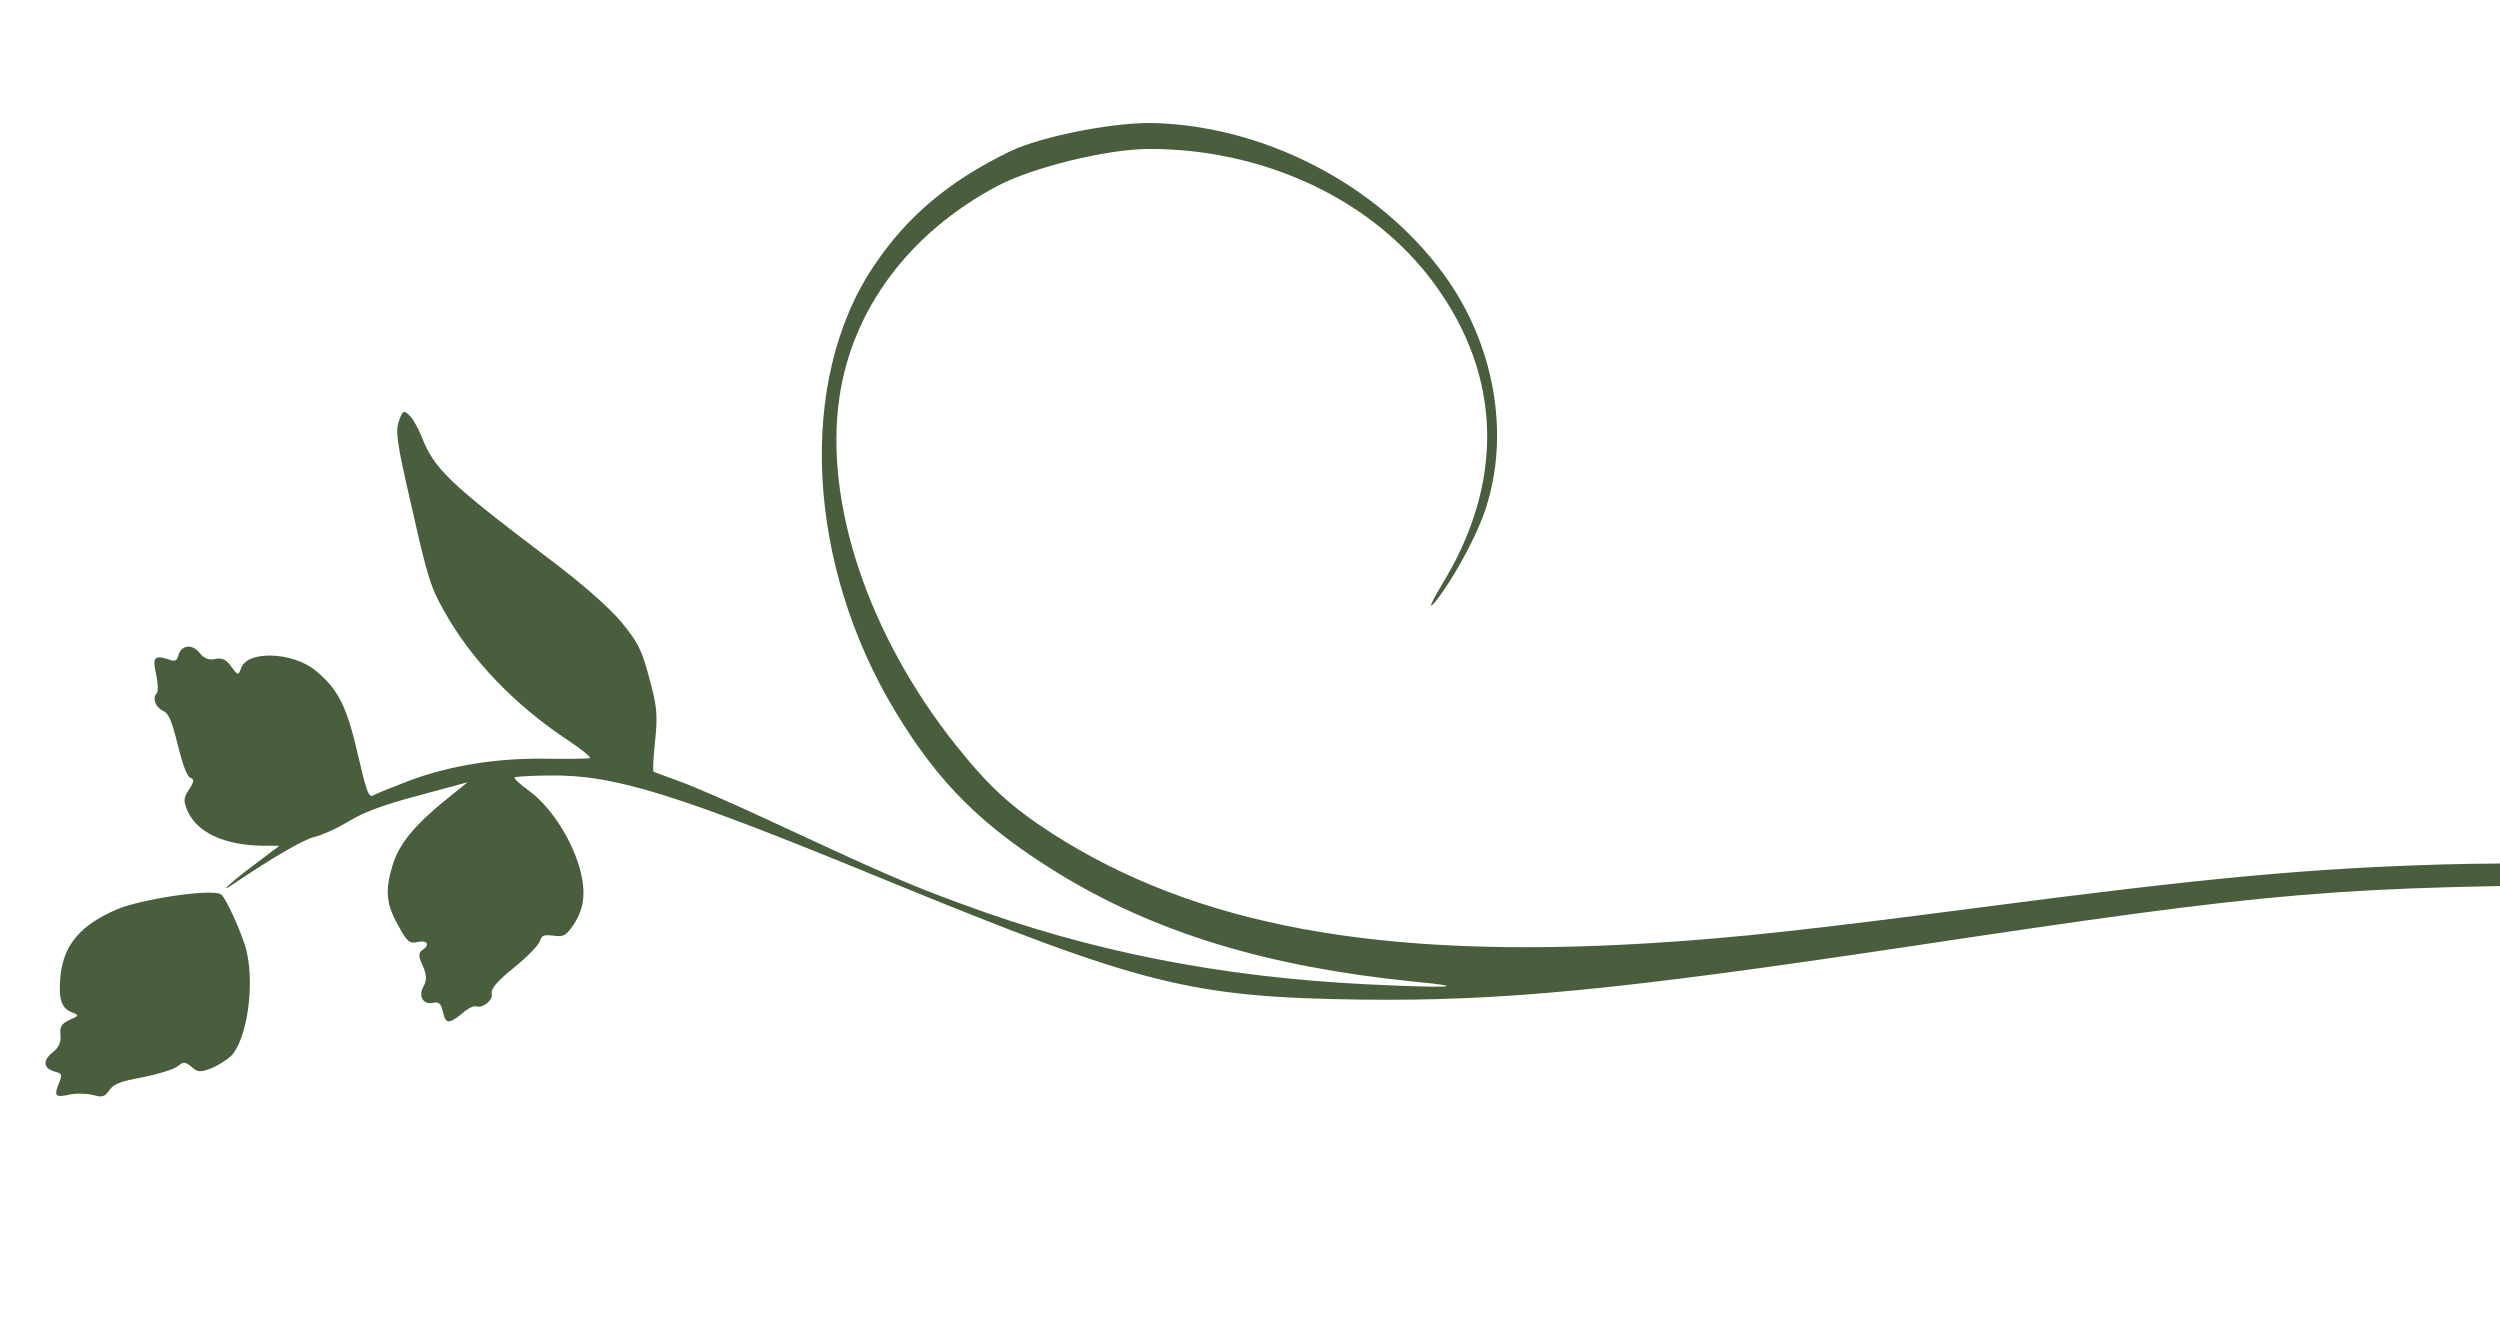 <svg width="70" height="37" viewBox="0 0 70 37" fill="none" xmlns="http://www.w3.org/2000/svg">
<g clip-path="url(#clip0)">
<path d="M28.283 4.238C26.574 5.067 25.4 6.05 24.462 7.455C22.315 10.657 22.574 15.808 25.082 19.942C26.287 21.934 27.499 23.13 29.582 24.421C32.309 26.105 35.475 27.072 39.607 27.487C41.203 27.639 40.638 27.674 38.275 27.561C34.16 27.355 30.533 26.643 26.944 25.317C25.447 24.771 24.608 24.402 21.393 22.905C20.477 22.48 19.413 22.015 19.032 21.88C18.648 21.735 18.313 21.621 18.298 21.604C18.276 21.598 18.293 21.212 18.343 20.744C18.419 20.015 18.396 19.777 18.181 18.988C17.962 18.179 17.879 18.007 17.39 17.409C17.038 16.991 16.292 16.336 15.341 15.621C12.546 13.507 12.161 13.129 11.8 12.215C11.7 11.962 11.541 11.691 11.45 11.617C11.301 11.481 11.273 11.498 11.17 11.787C11.067 12.076 11.103 12.365 11.537 14.239C11.975 16.176 12.058 16.443 12.435 17.109C13.2 18.483 14.43 19.759 15.934 20.748C16.311 21.001 16.573 21.216 16.513 21.23C16.452 21.244 15.912 21.252 15.305 21.244C13.93 21.222 12.618 21.429 11.484 21.85C11.007 22.035 10.539 22.217 10.455 22.268C10.323 22.341 10.268 22.195 10.018 21.117C9.706 19.767 9.47 19.301 8.839 18.778C8.208 18.255 6.922 18.202 6.752 18.708C6.673 18.918 6.663 18.92 6.477 18.666C6.335 18.465 6.215 18.408 6.024 18.452C5.852 18.491 5.713 18.439 5.592 18.286C5.394 18.024 5.082 18.054 4.999 18.338C4.953 18.508 4.905 18.53 4.708 18.459C4.319 18.336 4.262 18.413 4.37 18.876C4.428 19.128 4.431 19.372 4.388 19.413C4.258 19.539 4.351 19.804 4.565 19.903C4.717 19.964 4.809 20.176 4.978 20.859C5.123 21.441 5.236 21.744 5.34 21.783C5.443 21.812 5.431 21.9 5.29 22.113C5.132 22.351 5.131 22.436 5.264 22.735C5.55 23.327 6.284 23.656 7.331 23.68L7.82 23.683L7.133 24.203C6.515 24.653 6.053 25.089 6.529 24.756C7.603 24.031 8.491 23.507 8.803 23.435C9.005 23.389 9.448 23.191 9.783 22.986C10.221 22.726 10.759 22.527 11.74 22.269L13.09 21.904L12.463 22.41C11.605 23.107 11.167 23.643 10.993 24.224C10.775 24.933 10.811 25.317 11.152 25.918C11.395 26.371 11.472 26.427 11.684 26.378C11.966 26.313 12.051 26.453 11.83 26.599C11.711 26.68 11.712 26.775 11.838 27.043C11.951 27.304 11.954 27.452 11.855 27.623C11.705 27.891 11.849 28.145 12.131 28.079C12.292 28.042 12.349 28.104 12.402 28.335C12.482 28.678 12.567 28.679 12.952 28.368C13.092 28.24 13.264 28.157 13.322 28.176C13.519 28.247 13.812 27.999 13.77 27.818C13.739 27.687 13.931 27.462 14.397 27.089C14.764 26.792 15.081 26.464 15.118 26.35C15.166 26.19 15.224 26.166 15.497 26.198C15.783 26.239 15.848 26.202 16.062 25.887C16.387 25.409 16.422 24.871 16.176 24.131C15.909 23.344 15.377 22.564 14.825 22.151C14.57 21.966 14.382 21.797 14.407 21.77C14.423 21.745 14.863 21.718 15.382 21.714C17.203 21.687 18.92 22.224 24.789 24.637C31.972 27.584 33.324 27.919 38.077 27.989C42.05 28.038 45.301 27.722 53.4 26.51C63.837 24.939 65.285 24.816 74.026 24.772C80.721 24.744 82.901 24.665 82.354 24.505C81.747 24.316 71.916 24.102 68.498 24.202C64.689 24.307 61.747 24.583 55.377 25.417C50.604 26.041 48.522 26.267 46.207 26.409C38.636 26.873 33.477 25.921 29.446 23.328C28.297 22.585 27.674 22.007 26.746 20.842C24.314 17.773 23.078 14.089 23.501 11.147C23.853 8.678 25.447 6.527 27.915 5.214C28.888 4.692 30.988 4.176 32.155 4.171C35.285 4.16 38.229 5.497 39.97 7.695C42.001 10.272 42.185 13.265 40.498 16.159C40.061 16.886 39.956 17.122 40.19 16.846C40.651 16.272 41.273 15.152 41.545 14.399C42.281 12.351 41.91 9.879 40.596 7.922C38.827 5.327 35.604 3.566 32.391 3.448C31.275 3.398 29.172 3.81 28.283 4.238Z" fill="#495E3D"/>
<path d="M3.287 25.456C2.263 25.895 1.794 26.438 1.696 27.299C1.632 27.94 1.708 28.22 1.989 28.335C2.224 28.429 2.226 28.439 1.945 28.557C1.725 28.661 1.671 28.748 1.692 28.977C1.716 29.173 1.646 29.327 1.485 29.459C1.188 29.687 1.209 29.916 1.526 30.002C1.741 30.058 1.748 30.088 1.653 30.323C1.504 30.686 1.548 30.739 1.931 30.651C2.113 30.609 2.411 30.614 2.591 30.658C2.874 30.731 2.924 30.719 3.06 30.528C3.179 30.352 3.364 30.278 4.006 30.162C4.441 30.072 4.878 29.939 4.985 29.851C5.125 29.723 5.19 29.729 5.361 29.87C5.524 30.023 5.622 30.032 5.912 29.912C6.117 29.833 6.366 29.669 6.478 29.559C6.913 29.098 7.132 27.614 6.906 26.637C6.803 26.194 6.32 25.117 6.186 25.042C5.935 24.877 3.985 25.168 3.287 25.456Z" fill="#495E3D"/>
</g>
<defs>
<clipPath id="clip0">
<rect width="70" height="37" fill="white"/>
</clipPath>
</defs>
</svg>
